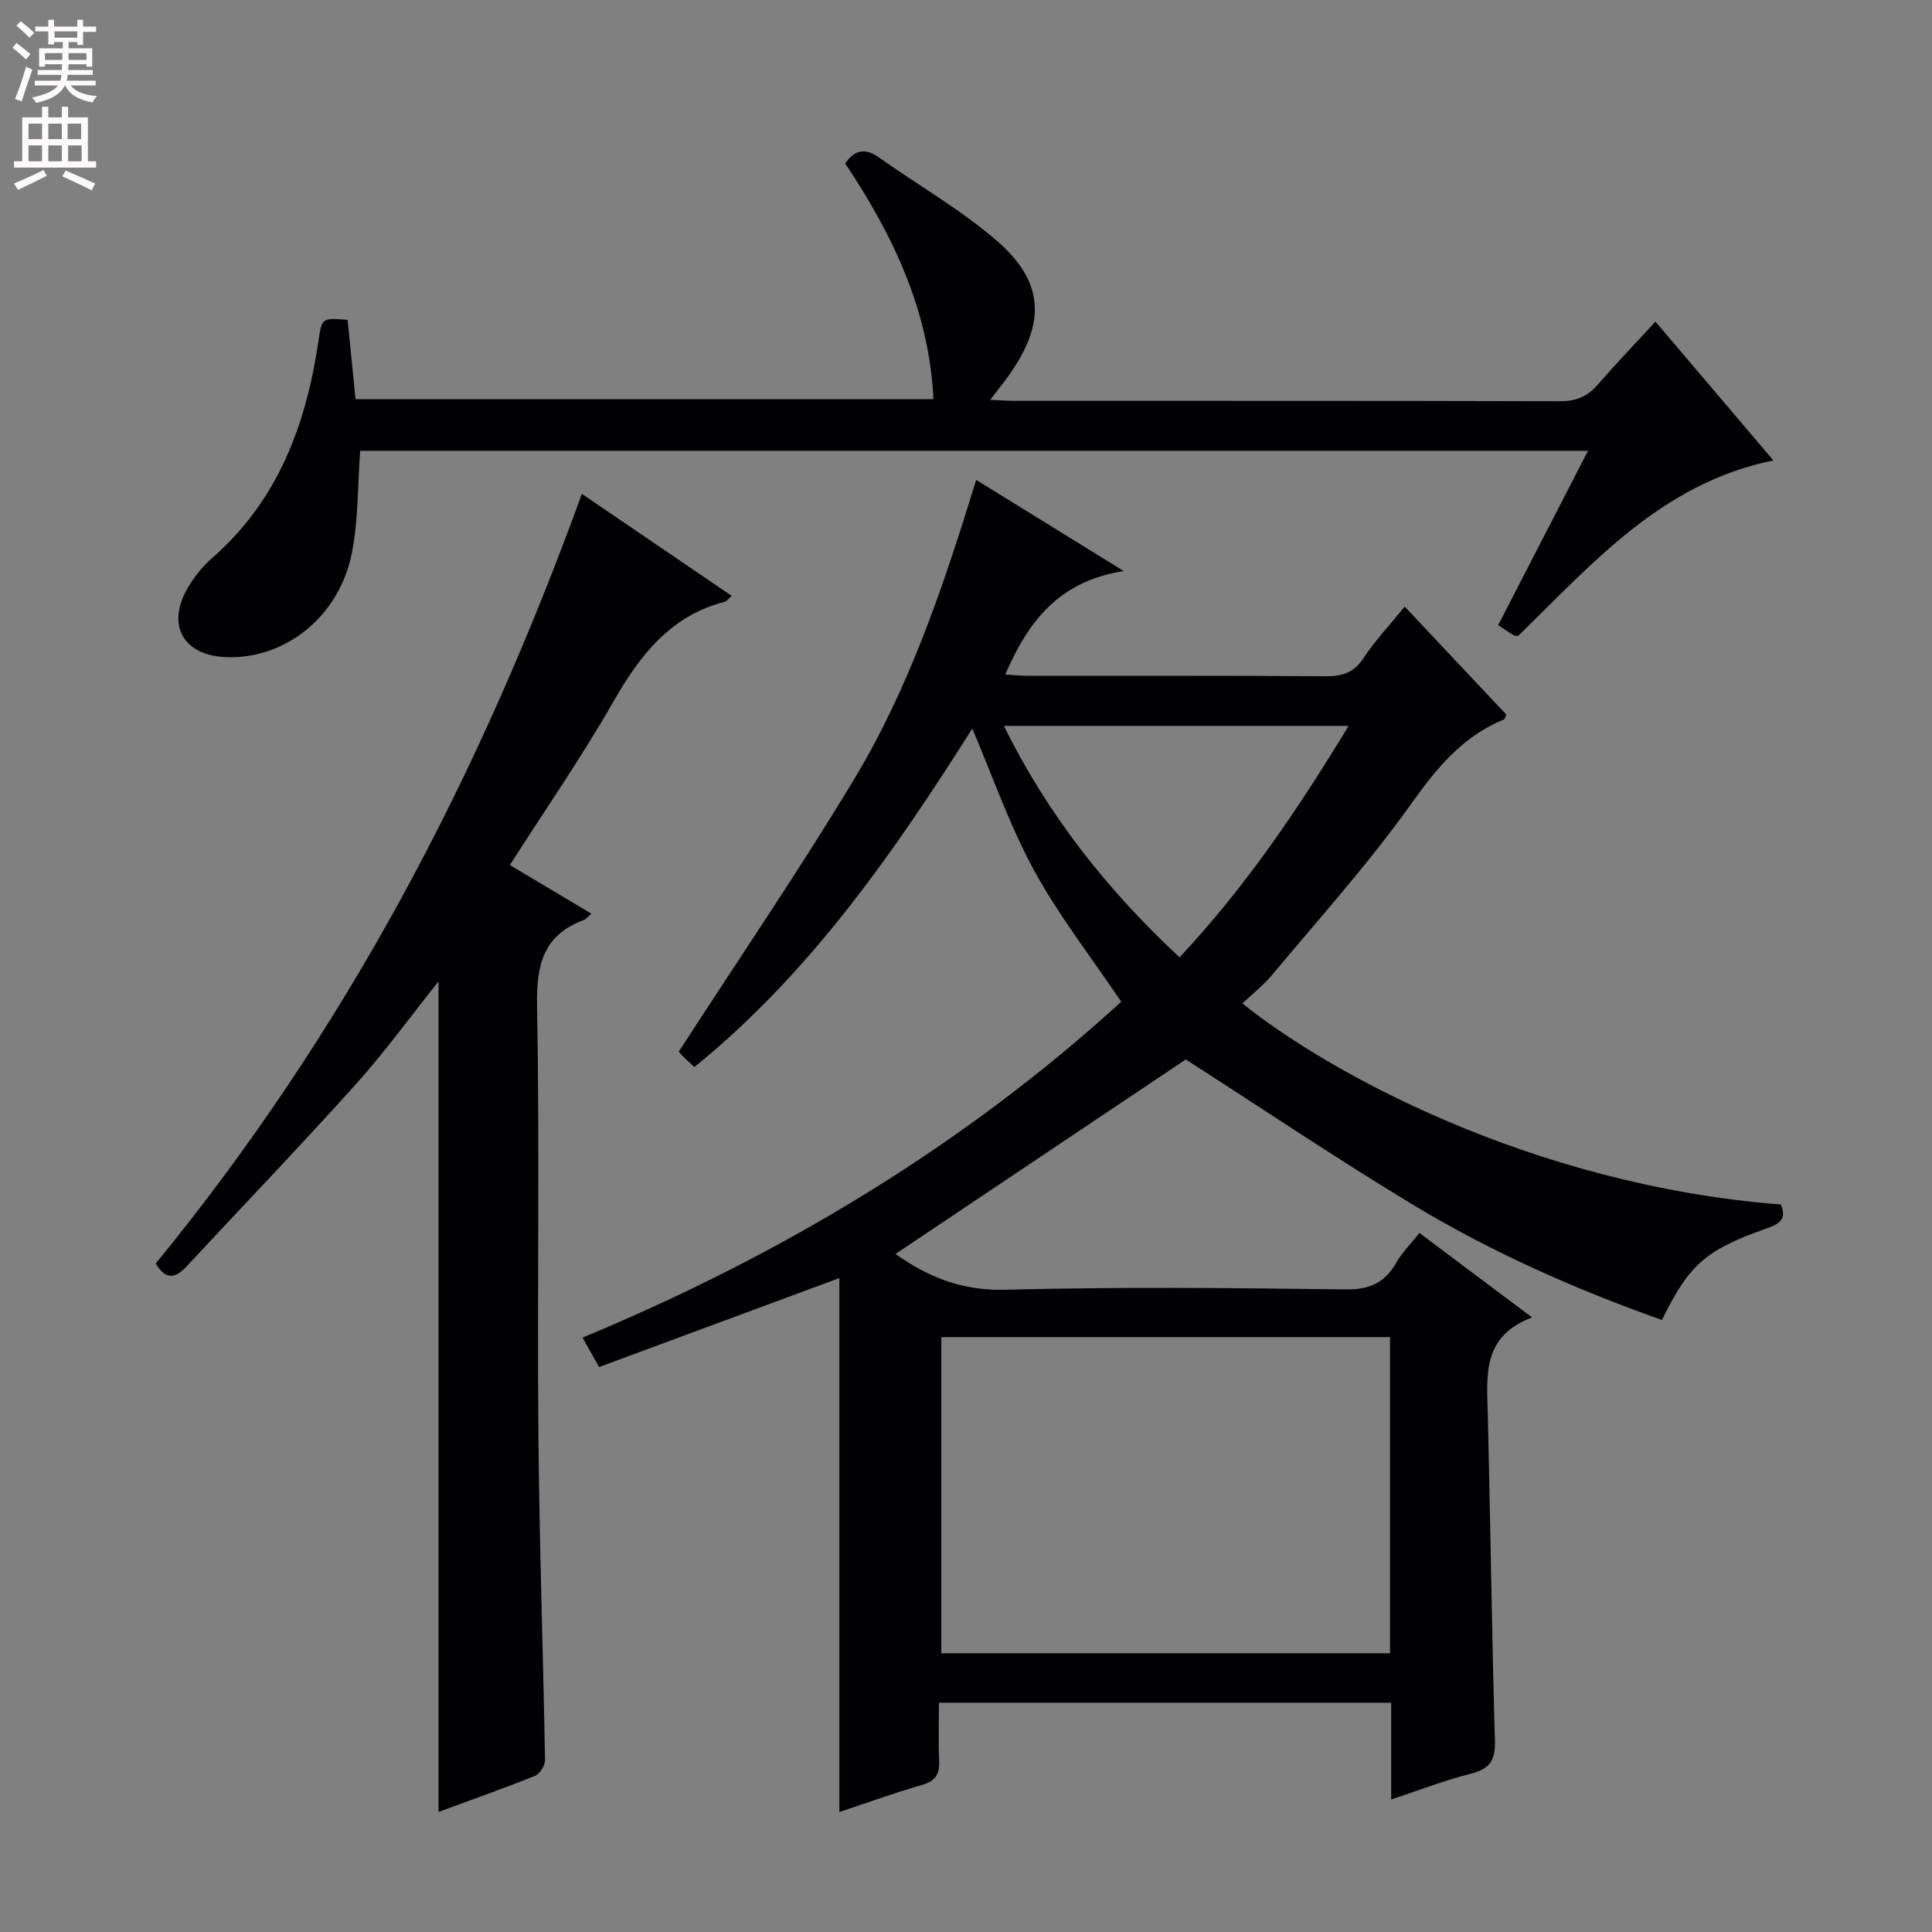<svg enable-background="new 0 0 400 400" viewBox="0 0 400 400" xmlns="http://www.w3.org/2000/svg"><rect x="0" y="0" width="400" height="400" fill="#808080" stroke="none"/><g fill="#010103"><path d="m245.5 219.35c-19.74 13.23-39.97 26.79-60.1 40.27 6.57 4.68 13.68 7.64 22.64 7.41 23.48-.61 46.99-.38 70.48-.07 4.96.07 8.15-1.31 10.55-5.52 1.2-2.11 3-3.88 4.81-6.17 7.66 5.74 15.06 11.3 23.32 17.49-10.52 3.96-9.35 12.22-9.16 20.25.54 22.47.82 44.94 1.47 67.41.12 4.1-1.15 5.85-5.06 6.83-5.39 1.36-10.61 3.39-16.42 5.31 0-7.05 0-13.35 0-20.02-31.2 0-62.08 0-93.63 0 0 4.08-.13 8.03.04 11.98.12 2.72-.68 4.21-3.51 5.02-5.87 1.69-11.62 3.78-17.15 5.62 0-37.21 0-74.06 0-110.55-16.33 6.05-32.91 12.18-49.74 18.42-1.33-2.36-2.19-3.89-3.43-6.09 41.26-17.15 78.93-39.77 111.53-69.54-6.23-9.25-12.92-17.8-18.05-27.2-5.05-9.24-8.51-19.34-12.79-29.35-16.15 25.5-33.45 50.55-57.54 70.07-1.05-.99-1.8-1.65-2.5-2.36-.45-.46-.83-1-.71-.86 12.29-18.99 24.84-37.37 36.31-56.4 11.45-19 18.5-40.03 25.25-61.94 9.94 6.14 19.45 12.01 30.55 18.87-13.51 2.09-19.84 10.55-24.53 21.42 1.68.1 3.23.27 4.78.27 20.5.02 40.99-.06 61.49.09 3.47.03 5.89-.7 7.91-3.77 2.37-3.59 5.37-6.77 8.52-10.65 7.11 7.56 14.11 15 21.05 22.37-.27.53-.34.93-.55 1.02-8.65 3.53-14.01 10.22-19.36 17.72-8.76 12.28-18.94 23.56-28.62 35.18-1.79 2.14-4.05 3.89-6.13 5.86 17.07 13.8 59.37 37.57 111.5 41.64 1.39 3.33-.67 4.14-3.31 5.08-12.33 4.36-15.8 7.5-21.31 18.83-17.86-6.32-35.17-13.99-51.4-23.76-16.07-9.71-31.65-20.21-47.2-30.18zm42.29 57.48c-31.26 0-62.1 0-92.9 0v65.46h92.9c0-21.89 0-43.49 0-65.46zm-8.58-126.54c-24.2 0-47.54 0-71.37 0 9.13 18.48 21.37 33.93 36.37 47.92 13.63-14.54 24.53-30.65 35-47.92z"/><path d="m32.24 261.61c19.29-23.58 36.18-48.83 50.81-75.58 14.61-26.72 26.79-54.54 37.42-83.78 10.47 7.13 20.68 14.09 31.02 21.12-.68.59-1.01 1.11-1.44 1.22-11.35 2.93-17.62 11.17-23.15 20.84-6.51 11.37-14 22.18-21.34 33.67 5.68 3.39 11.04 6.58 16.87 10.06-.72.63-1.08 1.14-1.57 1.32-8.31 3.09-9.82 9.16-9.67 17.57.55 29.65.02 59.33.28 88.99.19 22.46.99 44.91 1.37 67.37.02 1.1-1.07 2.85-2.06 3.25-6.6 2.65-13.31 5.02-19.99 7.48 0-57.36 0-114.47 0-171.95-5.78 7.24-11.11 14.61-17.16 21.34-11.46 12.75-23.34 25.12-35.02 37.68-2.28 2.46-4.3 2.87-6.37-.6z"/><path d="m328.78 93.34c-85.38 0-169.96 0-254.21 0-.53 7.21-.38 14.24-1.69 21-2.56 13.23-13.74 22.16-26.02 21.72-8.9-.32-12.49-6.6-8-14.32 1.32-2.27 3.04-4.44 5.01-6.16 13.71-11.95 19.52-27.71 22.08-45.07.68-4.64.67-4.73 6.02-4.29.53 5.31 1.07 10.71 1.64 16.43h119.64c-.85-18.24-8.31-33.92-18.27-48.82 2-2.87 4.17-3.23 7.01-1.22 8.13 5.75 16.88 10.75 24.37 17.22 9.87 8.54 10.18 17.01 2.63 27.72-1.12 1.59-2.35 3.09-3.98 5.23 2.09.09 3.51.21 4.92.21 37.66.01 75.32-.03 112.98.08 3.28.01 5.65-.87 7.78-3.32 3.8-4.37 7.82-8.56 12.06-13.16 8.63 10.16 16.44 19.35 24.41 28.74-23.13 4.7-37.42 21.32-52.85 36.33-.28-.04-.66.01-.92-.14-.99-.59-1.93-1.25-3.21-2.1 6.12-11.88 12.18-23.64 18.6-36.08z"/></g><path d="m2.6 9.9.8-1c.9.7 1.9 1.4 2.9 2.3l-.9 1.1c-1.1-1-2-1.8-2.8-2.4zm.5 10.6c.9-2.1 1.6-4.3 2.3-6.7.4.2.8.4 1.3.6-.7 2.1-1.5 4.3-2.2 6.6zm.3-15.2.9-.9c1 .8 2 1.6 2.8 2.4l-1 1c-.9-.9-1.8-1.7-2.7-2.5zm12.6-1.2h1.2v1.4h2.7v1.1h-2.7v2.7h-1.2v-.6h-1.8v1.3h4.9v3.8h-1.2v-.5h-3.7c0 .4-.1.9-.1 1.2h5.1v1h-5.2c0 .5-.1.9-.2 1.2h6v1h-5.2c1.1 1.3 2.9 2 5.5 2.2-.4.4-.7.8-.9 1.3-2.9-.5-4.8-1.6-5.7-3.5h-.1c-.8 1.7-2.7 2.9-5.9 3.6-.2-.4-.6-.8-.9-1.1 2.8-.6 4.6-1.4 5.4-2.5h-4.8v-1h5.3c.1-.3.2-.7.2-1.2h-4.9v-1h5c0-.4 0-.8.1-1.2h-3.6v.5h-1.2v-3.8h4.9v-1.3h-1.8v.5h-1.2v-2.7h-2.7v-1h2.7v-1.4h1.2v1.4h4.8zm-6.7 8.3h3.6c0-.4 0-.9 0-1.4h-3.6zm1.9-4.6h4.8v-1.3h-4.7v1.3zm6.7 3.2h-3.7v1.4h3.7z" fill="#fcfafa"/><path d="m8.7 22.1h1.3v2.2h2.8v-2.2h1.3v2.2h4.1v9.1h1.7v1.3h-17v-1.3h1.7v-9.1h4.1zm.3 13.1.7 1.2c-1.8.9-3.8 1.9-6 2.9-.2-.4-.5-.8-.8-1.3 2.3-1 4.4-1.9 6.1-2.8zm-3.1-6.4h2.8v-3.2h-2.8zm0 4.6h2.8v-3.3h-2.8zm4.1-4.6h2.8v-3.2h-2.8zm0 4.6h2.8v-3.3h-2.8zm3.6 1.9c2.1.9 4.1 1.8 6.1 2.7l-.7 1.4c-2.2-1.1-4.2-2-6.1-2.9zm3.2-9.7h-2.8v3.2h2.8zm-2.7 7.8h2.8v-3.3h-2.8z" fill="#fcfafa"/></svg>